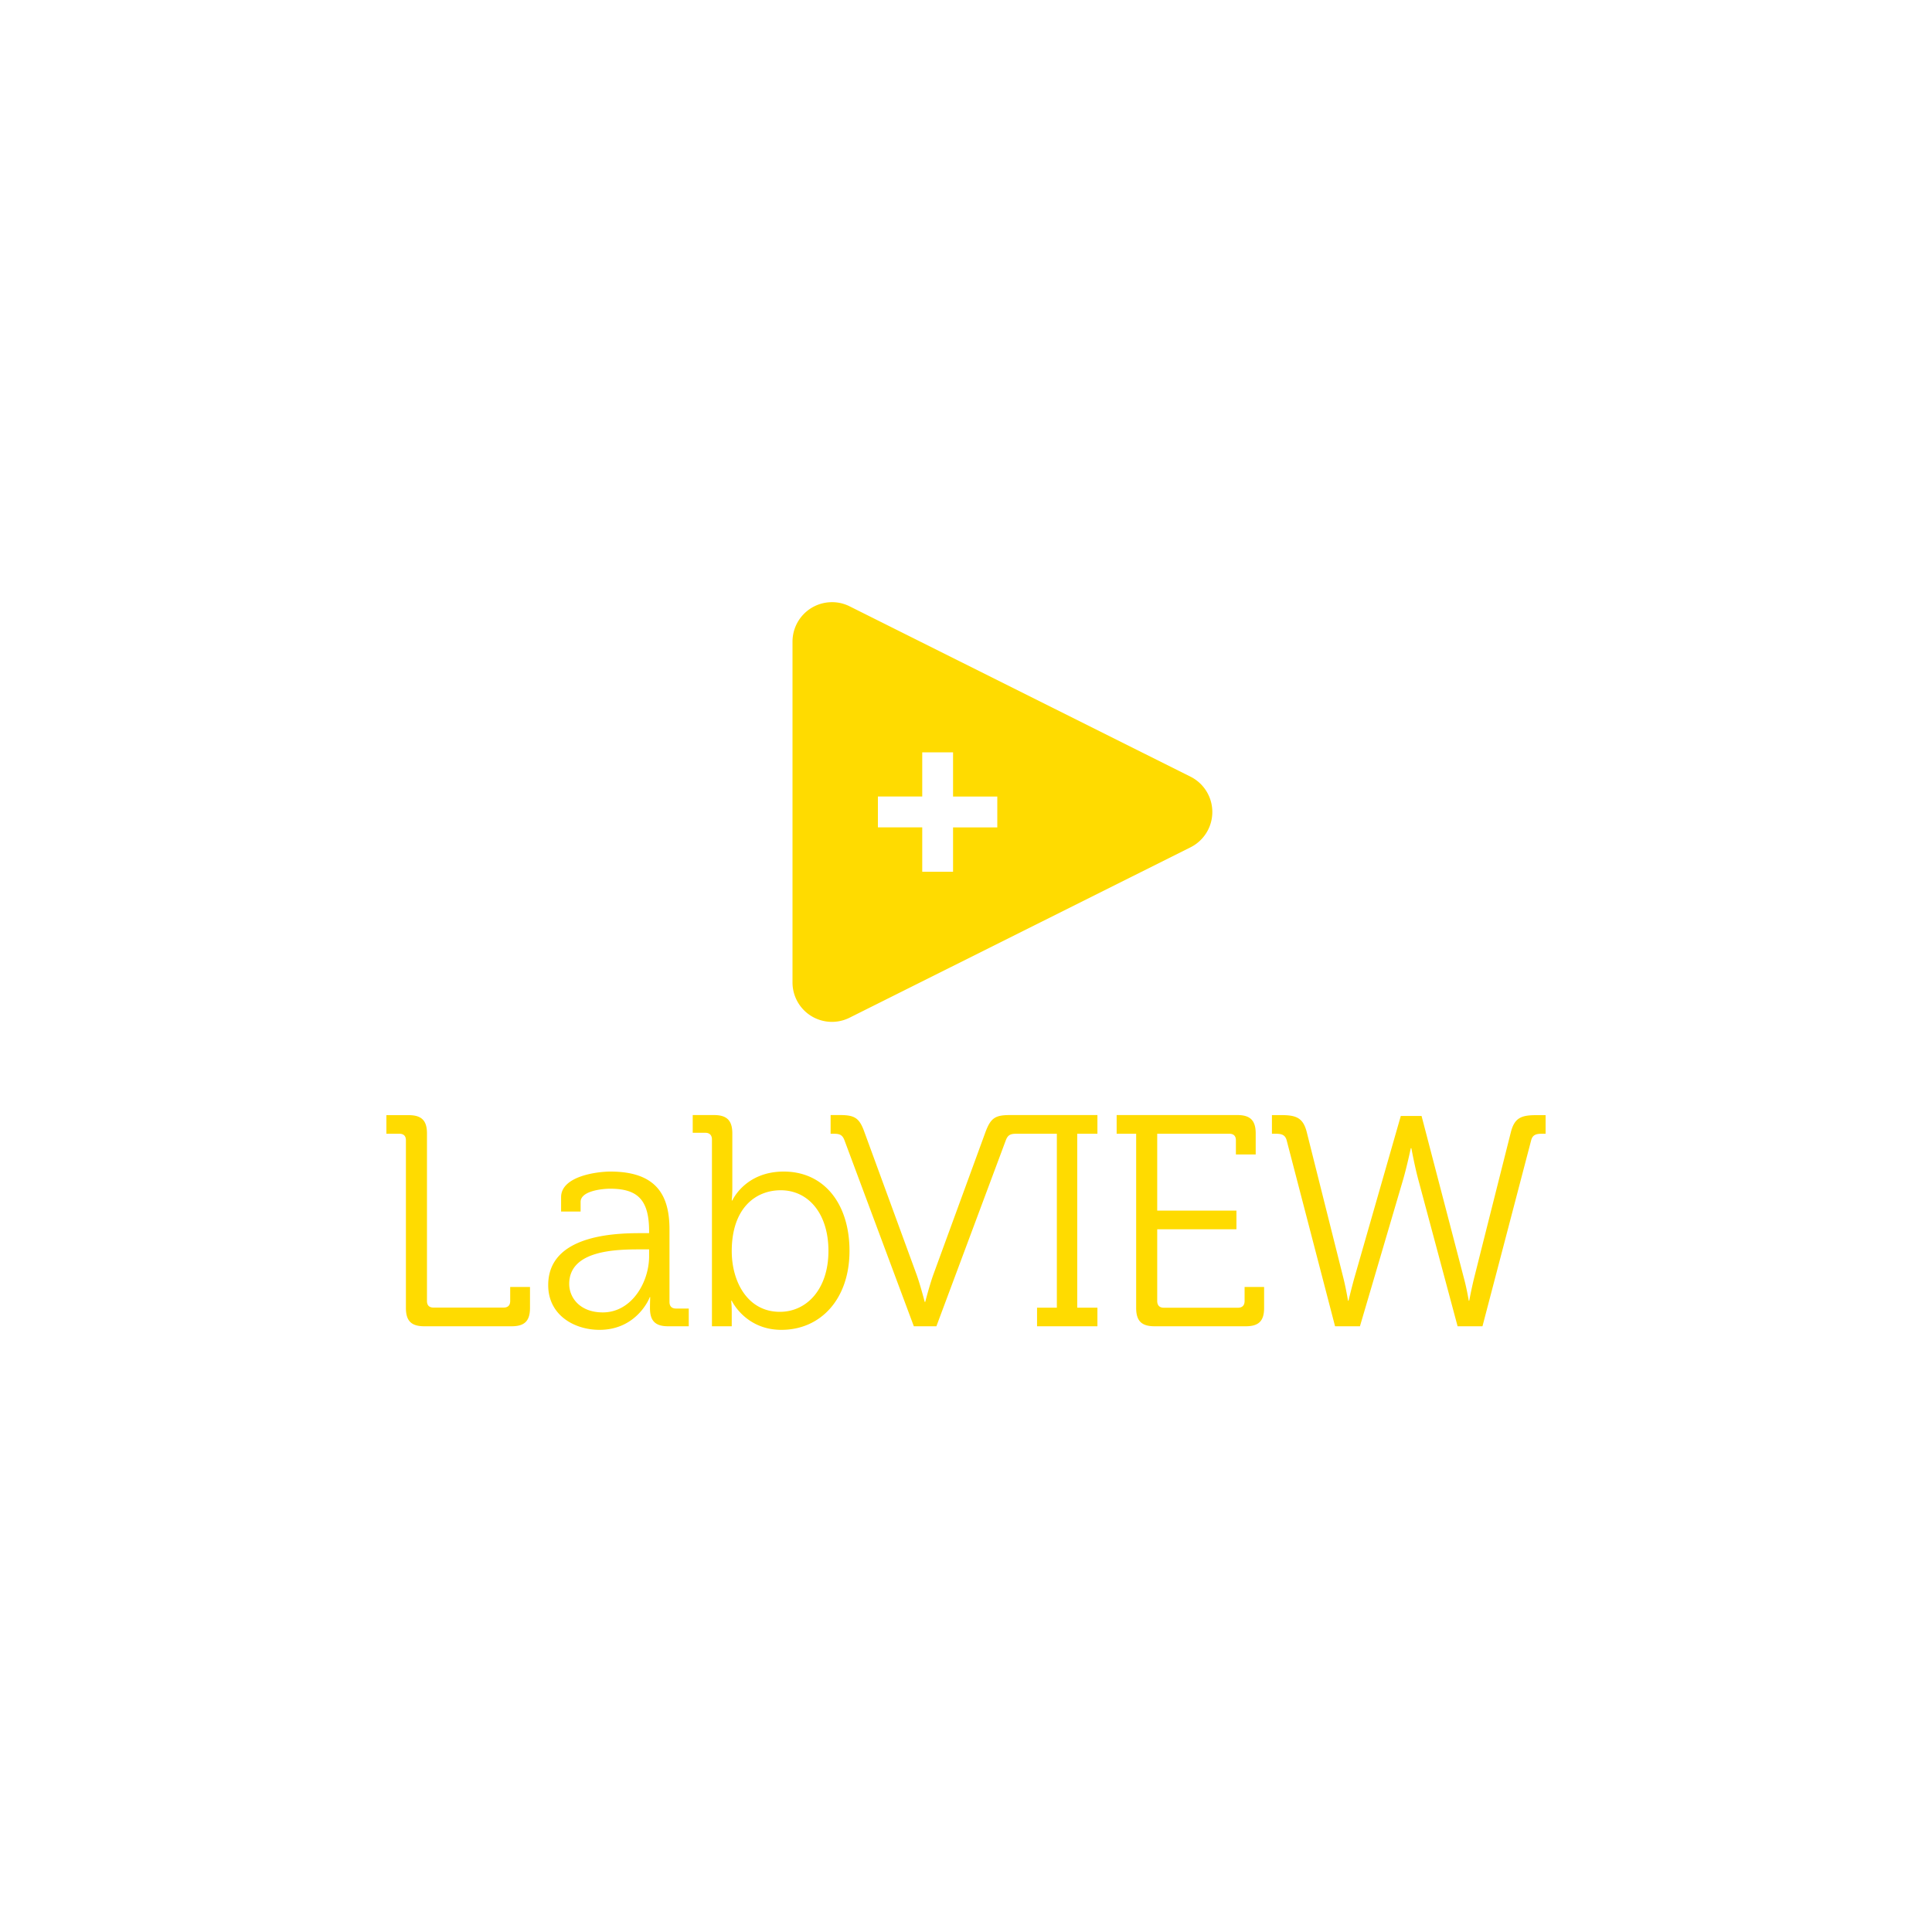 <?xml version="1.0" encoding="utf-8"?>
<svg role="img" viewBox="0 0 24 24" xmlns="http://www.w3.org/2000/svg">
	<title>LabVIEW</title>
	<path d="M9.176 4.469a.817.817 0 00-.768.816v7.055a.816.816 0 001.182.73l7.058-3.527a.818.818 0 000-1.463L9.59 4.553a.808.808 0 00-.414-.084zm1.918 3.107h.638v.916h.916v.639h-.916v.918h-.638V9.13h-.918v-.639h.918v-.916zm-4.752 7.51v.367h.262c.086 0 .136.05.136.137v3.869h.41v-.273a2.6 2.6 0 00-.011-.256h.011s.281.603 1.028.603c.82 0 1.41-.646 1.41-1.635 0-.97-.522-1.642-1.361-1.642-.802 0-1.065.598-1.065.598H7.15s.012-.113.012-.256v-1.131c0-.267-.112-.381-.379-.381h-.441zm2.855 0v.387h.063c.118 0 .18.018.224.136l1.436 3.85h.467l1.437-3.85c.044-.118.105-.136.223-.136h.834v3.601h-.41v.385h1.25v-.385h-.418v-3.601h.418v-.387h-1.805c-.31 0-.404.056-.516.361l-1.076 2.942c-.08.223-.168.566-.168.566h-.011s-.088-.343-.168-.566L9.9 15.447c-.105-.298-.199-.361-.51-.361h-.193zm5.922 0v.387h.404v3.607c0 .268.112.379.38.379h1.89c.268 0 .379-.111.379-.379v-.435h-.404v.29c0 .094-.05.14-.137.14h-1.535c-.087 0-.137-.046-.137-.14v-1.484h1.64v-.387h-1.64v-1.591h1.492c.087 0 .137.043.137.136v.293h.41v-.435c0-.268-.112-.381-.379-.381h-2.5zM0 15.088v.385h.268c.086 0 .136.043.136.136v3.471c0 .268.112.379.38.379h1.81c.267 0 .379-.111.379-.379v-.435h-.41v.29c0 .094-.05.137-.137.137H.976c-.086 0-.136-.043-.136-.136v-3.47c0-.267-.112-.378-.38-.378H0zm18.334 0v.385h.076c.118 0 .197.018.229.136l1.002 3.85h.515l.897-3.047c.08-.28.156-.64.156-.64h.012s.067.366.142.646l.815 3.041h.515l1.008-3.85c.031-.118.106-.136.23-.136H24v-.385h-.193c-.311 0-.453.055-.528.36l-.76 3.015c-.055.224-.1.467-.1.467h-.01s-.039-.243-.1-.467l-.877-3.358h-.43l-.963 3.358c-.062.224-.12.467-.12.467h-.01s-.039-.243-.095-.467l-.757-3.016c-.075-.304-.219-.36-.53-.36h-.193zM4.637 16.256c-.274 0-1.02.094-1.02.53v.298h.404v-.2c0-.23.454-.273.61-.273.572 0 .808.23.808.883v.037h-.173c-.542 0-1.916.038-1.916 1.076 0 .622.54.926 1.062.926.784 0 1.046-.678 1.04-.678h.01s-.005.094-.005.23c0 .256.106.374.373.374h.43v-.367h-.262c-.087 0-.137-.044-.137-.137v-1.498c0-.672-.236-1.201-1.224-1.201zm3.527.387c.578 0 .988.49.988 1.255 0 .796-.452 1.262-1.006 1.262-.671 0-.996-.628-.996-1.256 0-.889.492-1.261 1.014-1.261zm-2.906 1.224h.181v.143c0 .54-.362 1.162-.959 1.162-.466 0-.695-.298-.695-.59 0-.703.982-.715 1.473-.715Z" transform="translate(4.8, 4.8) scale(0.6)" fill="#FFDB00"></path>
</svg>